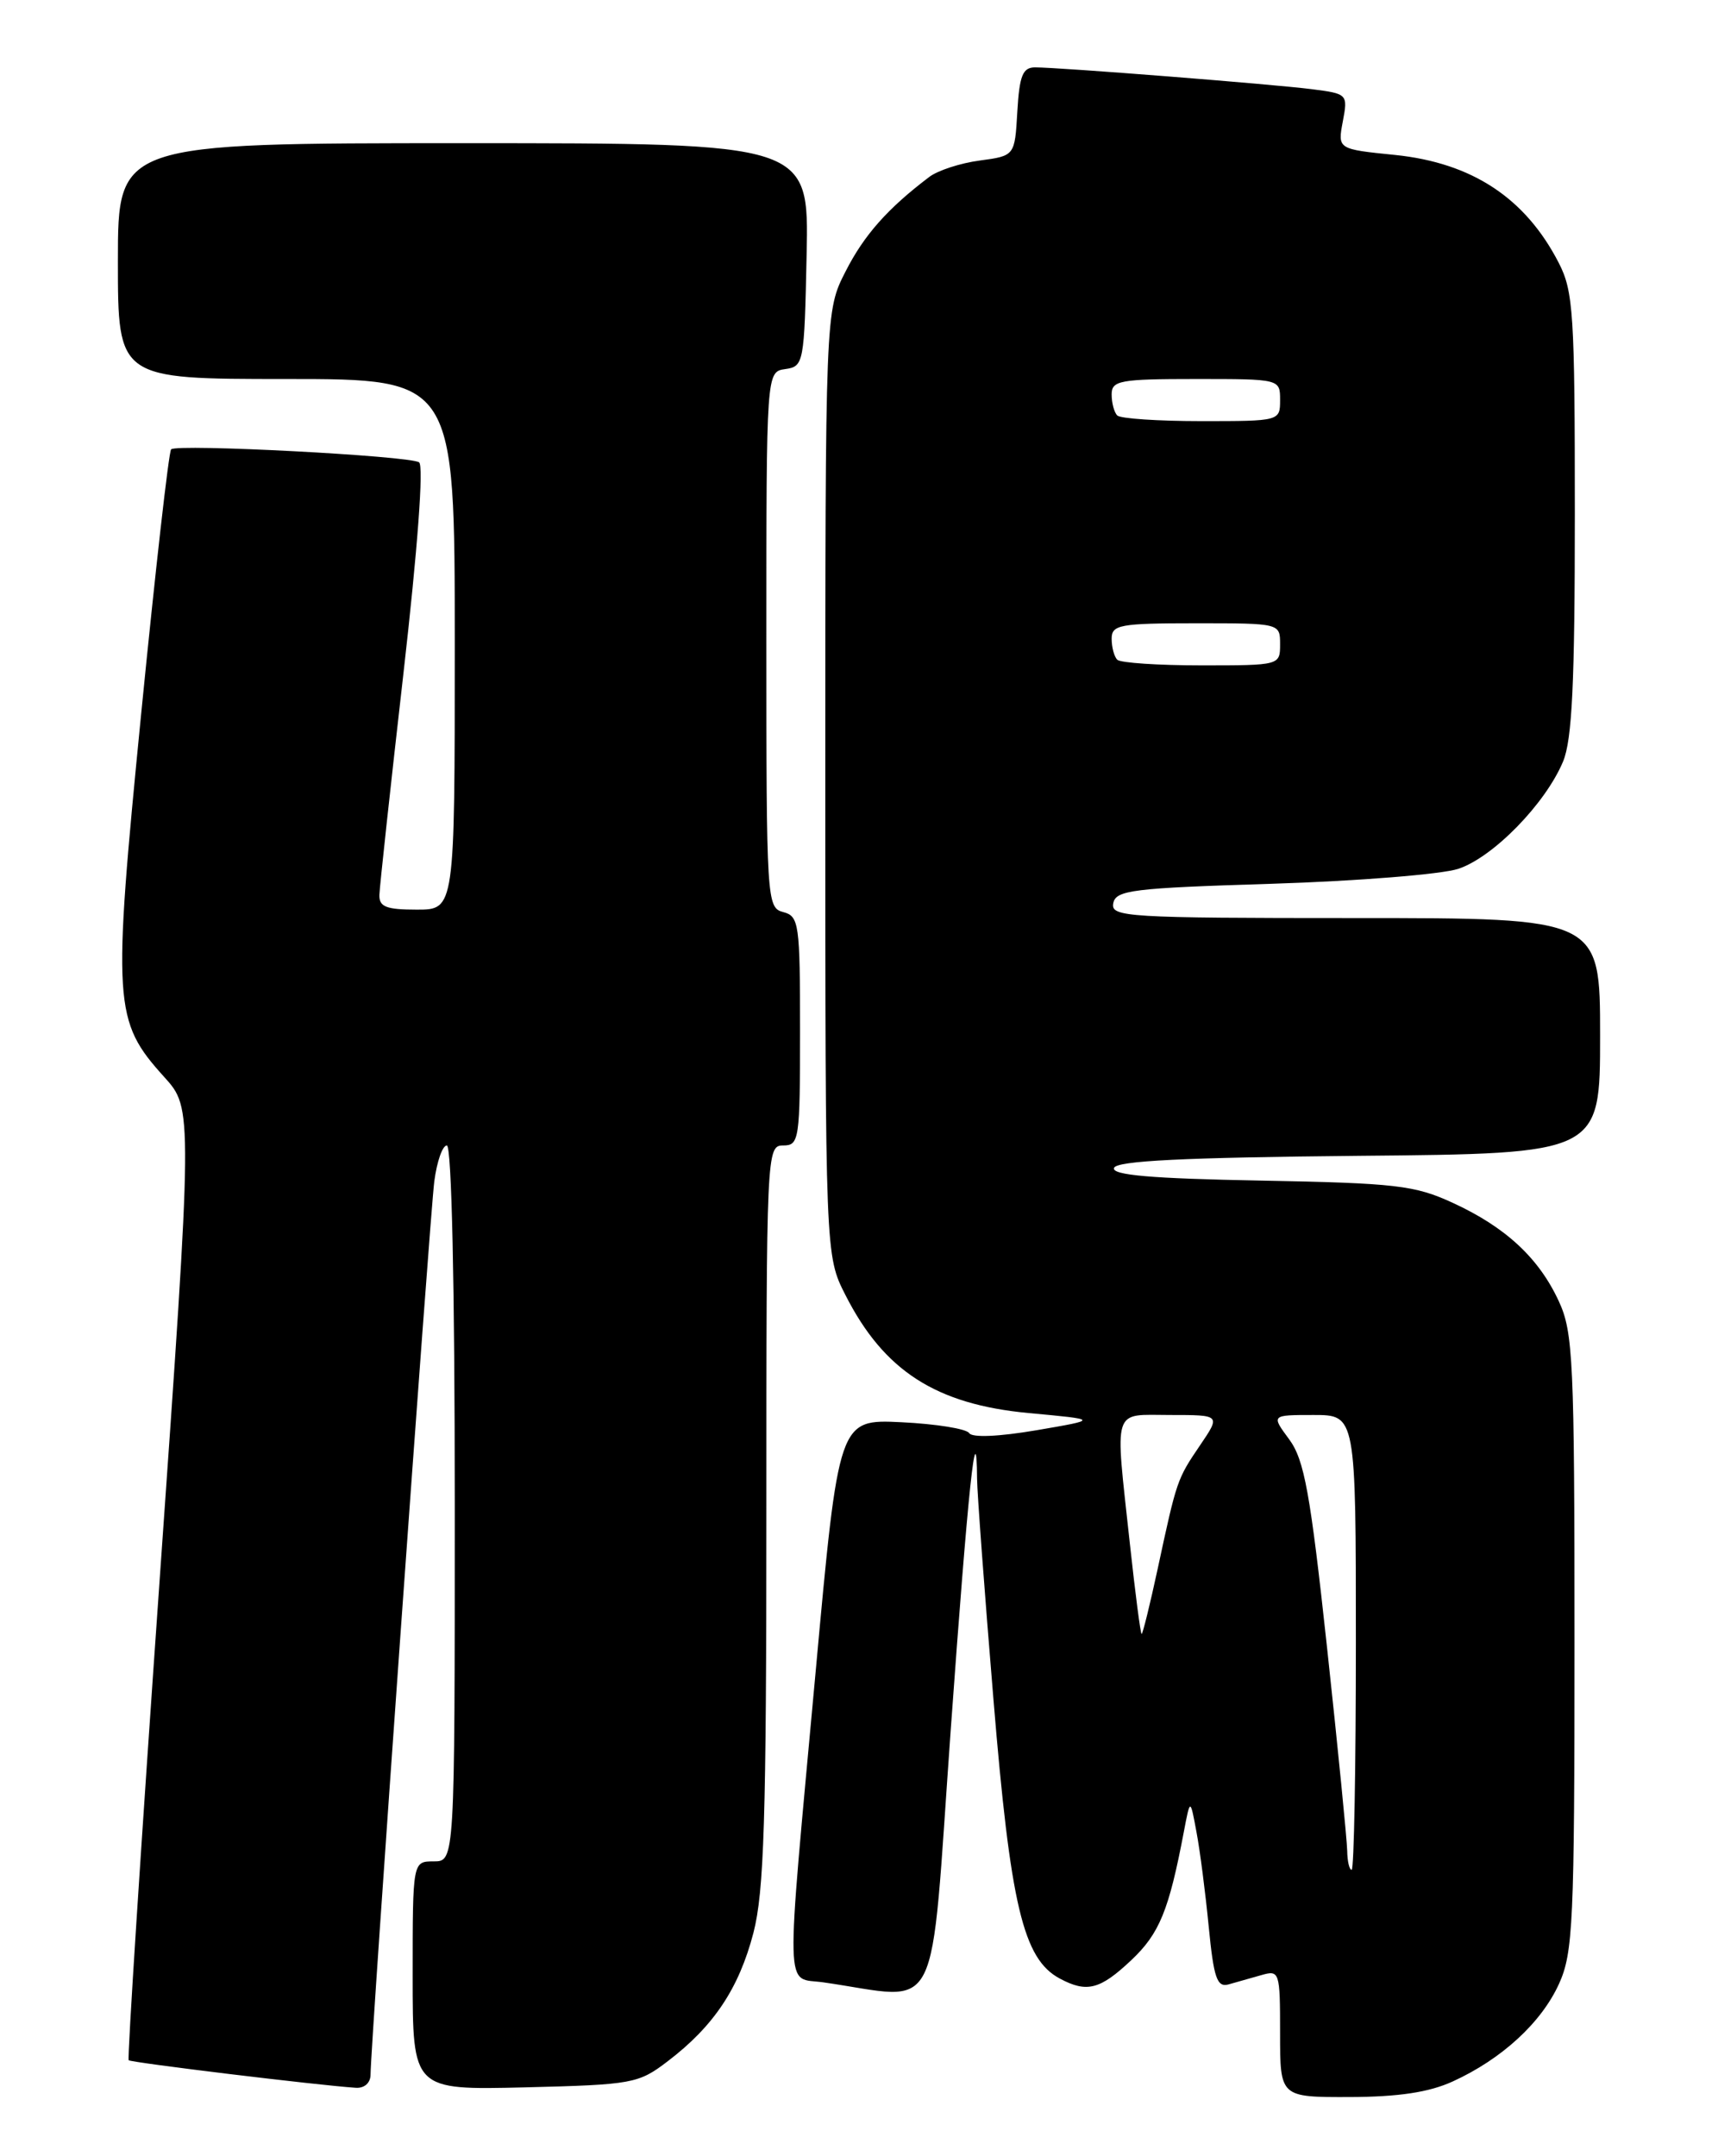 <?xml version="1.0" encoding="UTF-8" standalone="no"?>
<!DOCTYPE svg PUBLIC "-//W3C//DTD SVG 1.1//EN" "http://www.w3.org/Graphics/SVG/1.1/DTD/svg11.dtd" >
<svg xmlns="http://www.w3.org/2000/svg" xmlns:xlink="http://www.w3.org/1999/xlink" version="1.1" viewBox="0 0 204 256">
 <g >
 <path fill="currentColor"
d=" M 172.50 247.13 C 178.31 244.48 183.02 240.16 185.12 235.54 C 186.79 231.86 186.96 228.28 186.96 195.00 C 186.96 161.58 186.80 158.16 185.10 154.50 C 182.73 149.36 178.77 145.69 172.50 142.81 C 167.99 140.73 165.75 140.47 149.69 140.17 C 136.68 139.93 131.99 139.52 132.28 138.67 C 132.56 137.82 140.56 137.43 161.33 137.23 C 190.00 136.97 190.00 136.97 190.00 122.98 C 190.00 109.00 190.00 109.00 160.93 109.00 C 133.78 109.00 131.88 108.88 132.19 107.25 C 132.49 105.68 134.46 105.44 151.01 104.93 C 161.18 104.61 171.14 103.81 173.15 103.16 C 177.28 101.80 183.50 95.44 185.60 90.42 C 186.68 87.83 187.00 81.10 187.00 60.99 C 187.00 37.30 186.83 34.58 185.09 31.21 C 181.13 23.51 174.80 19.34 165.67 18.40 C 158.83 17.71 158.83 17.71 159.45 14.42 C 160.06 11.18 160.01 11.13 155.78 10.59 C 151.07 9.99 125.78 8.00 122.91 8.00 C 121.44 8.00 121.05 8.97 120.80 13.25 C 120.50 18.50 120.50 18.50 116.34 19.06 C 114.05 19.36 111.35 20.24 110.34 21.01 C 105.40 24.75 102.60 27.91 100.41 32.22 C 98.00 36.93 98.00 36.93 98.00 93.00 C 98.00 149.07 98.00 149.07 100.40 153.78 C 104.97 162.77 111.15 166.74 122.14 167.77 C 130.50 168.54 130.50 168.54 123.08 169.81 C 118.62 170.57 115.43 170.71 115.08 170.15 C 114.76 169.64 111.15 169.06 107.05 168.86 C 99.59 168.50 99.59 168.50 96.85 198.50 C 93.24 237.86 93.17 234.71 97.75 235.36 C 112.00 237.39 110.36 240.66 112.90 205.28 C 114.95 176.76 115.96 167.14 116.02 175.58 C 116.03 177.19 116.90 188.94 117.96 201.71 C 119.98 226.22 121.49 232.59 125.84 234.91 C 129.05 236.63 130.62 236.23 134.33 232.73 C 137.68 229.57 138.80 226.82 140.57 217.50 C 141.33 213.50 141.33 213.50 142.07 217.50 C 142.49 219.70 143.14 224.78 143.53 228.78 C 144.12 234.83 144.51 235.98 145.87 235.61 C 146.77 235.36 148.51 234.87 149.75 234.51 C 151.94 233.88 152.00 234.06 152.00 241.43 C 152.00 249.00 152.00 249.00 160.25 248.98 C 166.07 248.96 169.68 248.42 172.50 247.13 Z  M 44.00 246.31 C 44.00 242.97 51.04 144.40 51.57 140.25 C 51.88 137.91 52.54 136.00 53.06 136.00 C 53.63 136.00 54.00 152.68 54.00 178.50 C 54.00 221.00 54.00 221.00 51.50 221.00 C 49.00 221.00 49.00 221.00 49.00 234.58 C 49.00 248.15 49.00 248.15 62.33 247.83 C 75.13 247.51 75.81 247.39 79.30 244.72 C 84.76 240.56 87.74 236.08 89.46 229.50 C 90.73 224.60 91.00 216.02 91.00 179.79 C 91.00 136.67 91.03 136.00 93.00 136.00 C 94.90 136.00 95.00 135.33 95.00 122.41 C 95.00 109.65 94.88 108.78 93.00 108.29 C 91.05 107.78 91.00 106.93 91.00 75.95 C 91.00 44.14 91.00 44.14 93.25 43.82 C 95.44 43.51 95.51 43.13 95.78 30.25 C 96.06 17.00 96.06 17.00 55.03 17.00 C 14.00 17.00 14.00 17.00 14.00 31.00 C 14.00 45.00 14.00 45.00 34.00 45.00 C 54.00 45.00 54.00 45.00 54.00 76.50 C 54.00 108.00 54.00 108.00 49.50 108.00 C 45.86 108.00 45.01 107.67 45.05 106.25 C 45.08 105.29 46.36 93.47 47.90 80.00 C 49.59 65.17 50.33 55.26 49.76 54.89 C 48.58 54.11 20.99 52.67 20.32 53.35 C 20.04 53.63 18.45 67.72 16.77 84.68 C 13.35 119.34 13.47 121.19 19.50 127.87 C 22.90 131.63 22.90 131.63 18.93 187.96 C 16.75 218.95 15.10 244.44 15.28 244.61 C 15.56 244.89 37.78 247.59 42.25 247.88 C 43.27 247.95 44.00 247.30 44.00 246.31 Z  M 159.97 219.75 C 159.95 218.51 158.88 207.66 157.58 195.64 C 155.58 177.18 154.88 173.34 153.08 170.89 C 150.94 168.00 150.94 168.00 155.97 168.00 C 161.00 168.00 161.00 168.00 161.00 195.00 C 161.00 209.85 160.78 222.00 160.50 222.00 C 160.22 222.00 159.99 220.99 159.97 219.75 Z  M 134.16 183.25 C 132.38 166.78 131.99 168.00 138.97 168.00 C 144.94 168.00 144.94 168.00 142.51 171.58 C 139.77 175.62 139.74 175.68 137.47 186.25 C 136.55 190.51 135.69 194.00 135.56 194.00 C 135.43 194.00 134.80 189.16 134.16 183.25 Z  M 132.67 78.33 C 132.30 77.97 132.00 76.84 132.00 75.83 C 132.00 74.18 132.97 74.00 142.00 74.00 C 152.00 74.00 152.00 74.00 152.00 76.50 C 152.00 78.99 151.96 79.00 142.67 79.00 C 137.53 79.00 133.03 78.70 132.67 78.33 Z  M 132.67 49.33 C 132.30 48.97 132.00 47.84 132.00 46.83 C 132.00 45.18 132.97 45.00 142.00 45.00 C 152.00 45.00 152.00 45.00 152.00 47.50 C 152.00 49.99 151.96 50.00 142.67 50.00 C 137.53 50.00 133.03 49.70 132.67 49.33 Z "/>
</g>
</svg>